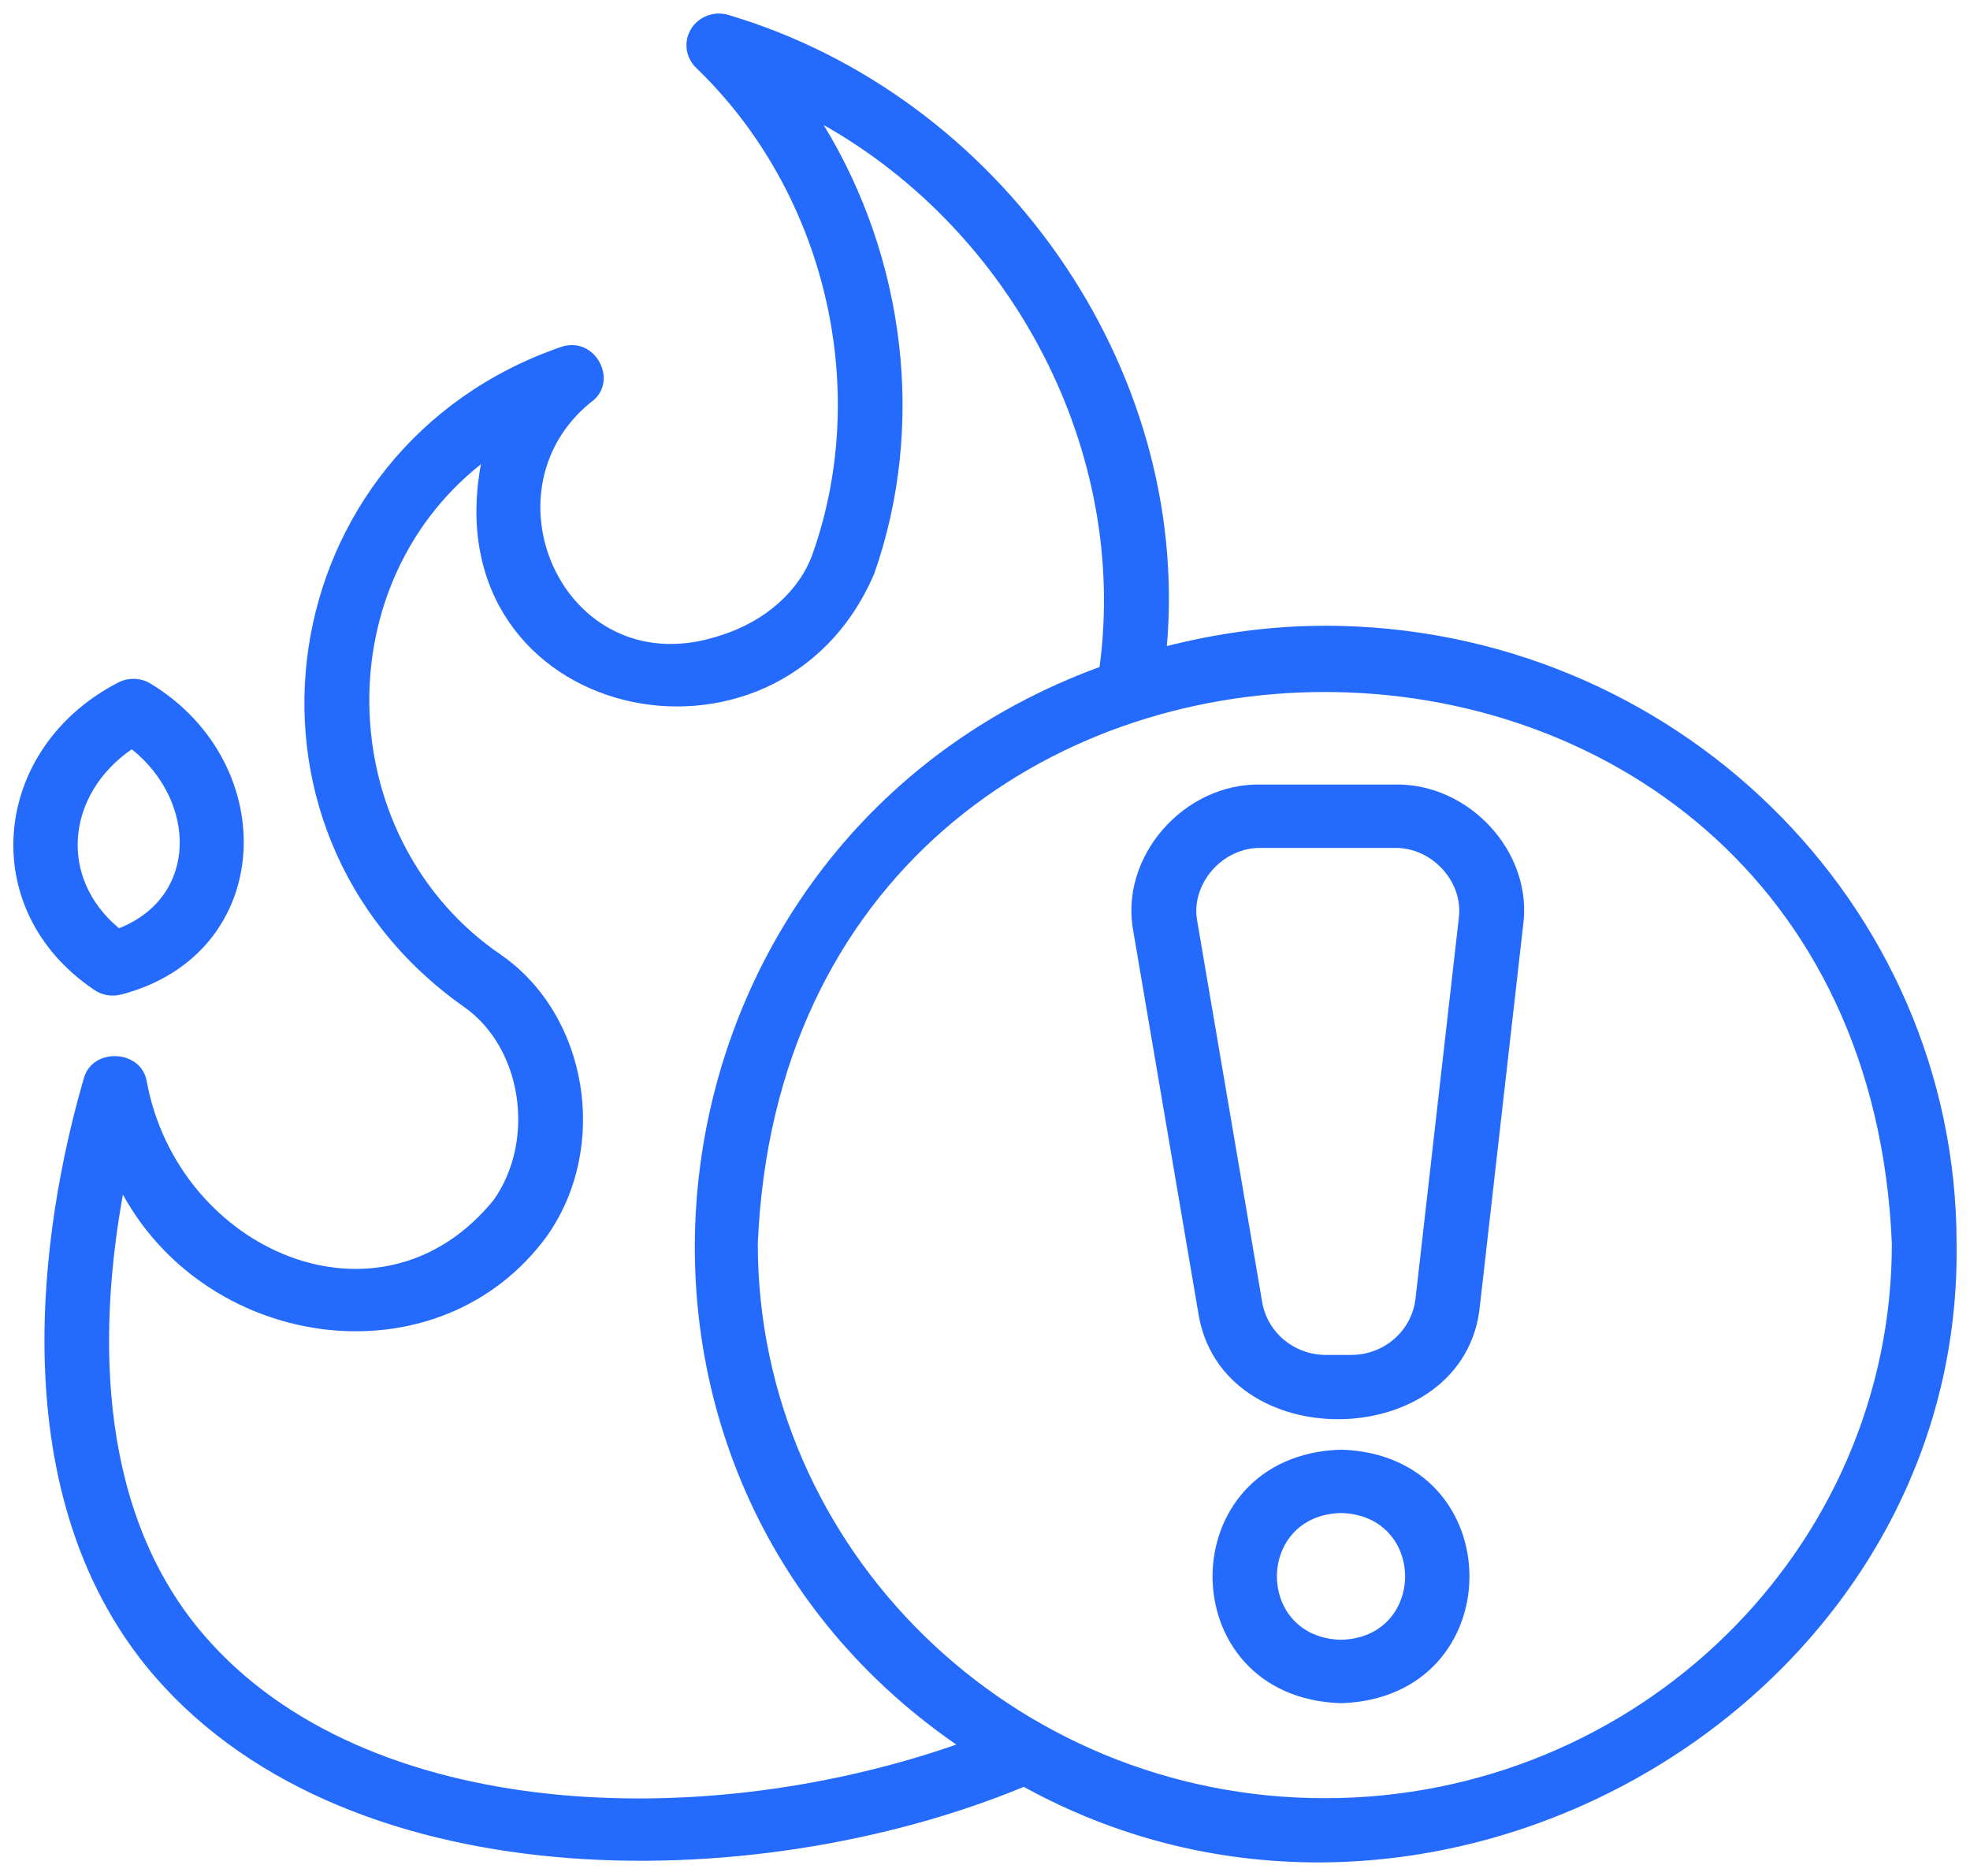 <svg width="42" height="40" viewBox="0 0 42 40" fill="none" xmlns="http://www.w3.org/2000/svg">
<path d="M2.001 21.101C2.172 21.223 2.392 21.259 2.594 21.203C5.869 20.342 6.02 16.304 3.235 14.592C3.017 14.447 2.733 14.435 2.503 14.562C-0.183 15.962 -0.526 19.395 2.001 21.101V21.101ZM2.809 15.976C4.188 17.077 4.245 19.113 2.538 19.793C1.229 18.704 1.424 16.932 2.809 15.976Z" fill="#246BFD"/>
<path d="M28.244 13.343C27.08 13.343 25.956 13.503 24.877 13.776C25.393 7.831 21.325 2.041 15.531 0.319C15.227 0.227 14.897 0.35 14.733 0.618C14.569 0.885 14.614 1.227 14.841 1.446C17.579 4.079 18.58 8.237 17.331 11.793C17.052 12.595 16.314 13.252 15.357 13.55C12.095 14.64 10.216 10.535 12.582 8.589C13.225 8.155 12.697 7.14 11.957 7.399C5.729 9.553 4.525 17.68 9.888 21.466C11.125 22.329 11.43 24.291 10.529 25.581C8.11 28.566 3.789 26.667 3.127 23.051C3.008 22.374 1.96 22.328 1.785 23.001C1.085 25.403 -0.188 31.429 3.109 35.518C7.191 40.545 16.035 40.498 21.827 38.1C30.552 42.902 41.853 36.362 41.714 26.518C41.714 19.253 35.671 13.342 28.244 13.342L28.244 13.343ZM4.195 34.681C1.993 31.952 2.141 28.122 2.62 25.472C4.484 28.855 9.388 29.483 11.669 26.345C12.995 24.45 12.538 21.656 10.691 20.366C7.146 17.957 6.886 12.569 10.253 9.899C9.238 15.399 16.593 17.02 18.639 12.231C19.747 9.077 19.295 5.504 17.561 2.666C21.599 4.949 24.06 9.621 23.442 14.223C13.511 17.857 11.698 31.192 20.388 37.199C14.764 39.157 7.521 38.795 4.195 34.681L4.195 34.681ZM28.244 38.342C21.578 38.342 16.156 33.038 16.156 26.518C16.82 10.832 39.672 10.836 40.334 26.518C40.334 33.038 34.91 38.342 28.245 38.342H28.244Z" fill="#246BFD"/>
<path d="M28.59 30.91C24.938 31.024 24.939 36.203 28.59 36.316C32.242 36.202 32.241 31.023 28.59 30.91ZM28.59 34.964C26.768 34.917 26.769 32.308 28.59 32.261C30.412 32.308 30.411 34.918 28.59 34.964Z" fill="#246BFD"/>
<path d="M29.727 16.728H26.89C25.233 16.689 23.852 18.282 24.165 19.875L25.546 27.983C26.02 31.099 31.248 30.988 31.552 27.837L32.473 19.729C32.685 18.178 31.327 16.692 29.727 16.728L29.727 16.728ZM31.101 19.58L30.179 27.688C30.101 28.374 29.511 28.89 28.806 28.89H28.272C27.593 28.89 27.02 28.415 26.909 27.761L25.527 19.653C25.371 18.857 26.061 18.06 26.89 18.08H29.727C30.527 18.061 31.208 18.805 31.1 19.581L31.101 19.58Z" fill="#246BFD"/>
</svg>
